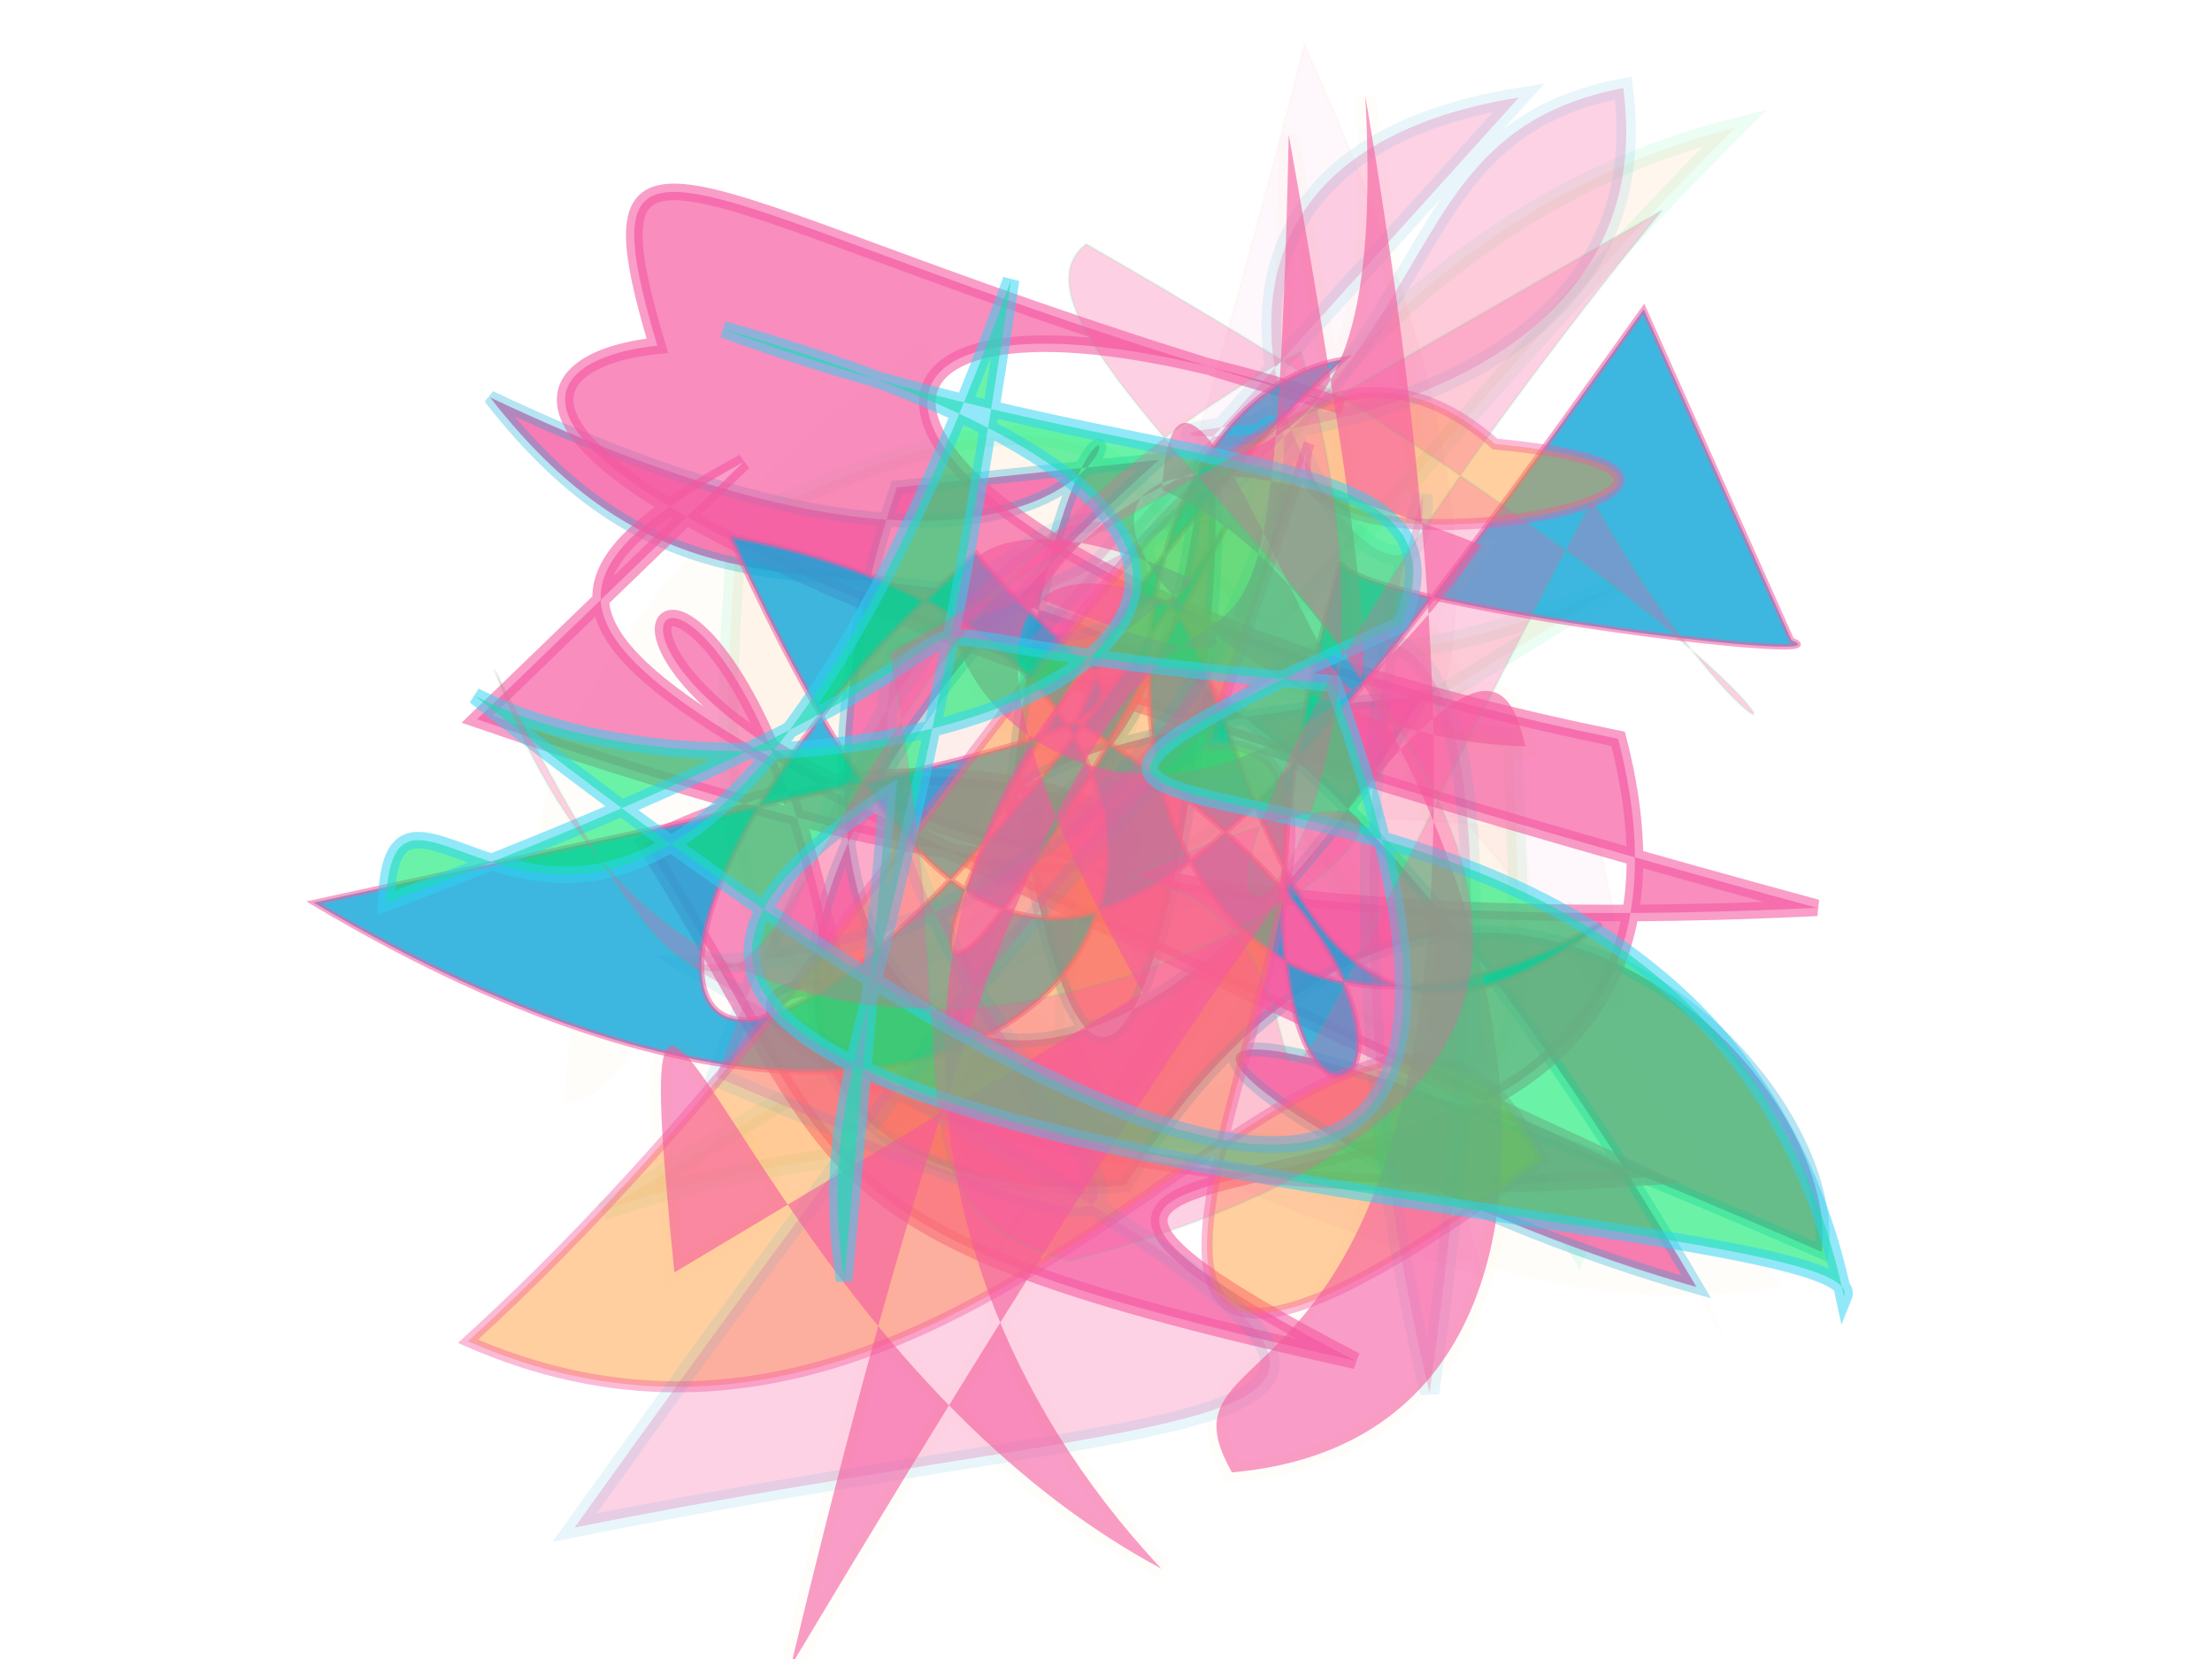 <svg xmlns="http://www.w3.org/2000/svg" xmlns:xlink="http://www.w3.org/1999/xlink" width="800" height="600" version="1.1" viewBox="0 0 800 600"><g fill="none" fill-rule="evenodd" stroke="none" stroke-width="1"><path fill="#fe9225" stroke="#02eb6b" stroke-opacity=".997" stroke-width="7" d="M 513,471 C 387,259 635,366 491,153 C 119,170 485,340 683,490 C 576,226 112,273 365,368 C 312,471 319,465 453,441 C 451,223 573,248 274,490 C 317,499 298,252 238,139 Z" opacity=".075" transform="rotate(-82.0 400 300)"/><path fill="#f559a0" stroke="#0fa6d8" stroke-opacity=".388" stroke-width="5" d="M 481,408 C 495,156 387,116 304,214 C 353,426 151,429 109,375 C 455,239 277,253 132,334 C 571,448 476,229 668,253 C 359,363 599,492 438,291 C 210,125 477,456 469,417 C 336,262 531,207 353,415 C 294,176 443,138 541,334 Z" opacity=".792" transform="rotate(-135.0 400 300)"/><path fill="#fe9225" stroke="#2cd3f3" stroke-opacity=".051" stroke-width="4" d="M 539,162 C 191,114 405,451 105,289 C 291,128 622,351 512,148 C 539,140 636,179 550,415 C 287,254 346,421 109,260 C 565,499 262,470 202,263 C 671,420 454,154 514,112 Z" opacity=".021" transform="rotate(-148.0 400 300)"/><path fill="#f559a0" stroke="#f559a0" stroke-opacity=".853" stroke-width="6" d="M 177,360 C 580,318 366,229 251,375 C 372,453 355,482 563,436 C 313,425 700,369 554,192 C 251,265 180,150 413,125 C 178,164 107,129 179,210 C 127,241 119,308 645,217 C 141,483 160,146 337,393 C 264,419 408,456 631,331 C 215,332 147,341 225,235 Z" opacity=".68" transform="rotate(25.0 400 300)"/><path fill="#0fa6d8" stroke="#f559a0" stroke-opacity=".696" stroke-width="2" d="M 649,194 C 398,360 326,396 311,152 C 517,277 340,498 123,222 C 495,279 419,275 392,190 C 185,266 177,426 480,213 C 220,445 345,249 541,172 C 431,150 338,425 555,396 C 368,452 522,129 404,260 C 555,459 335,479 514,240 C 511,255 676,343 656,325 Z" opacity=".808" transform="rotate(-21.0 400 300)"/><path fill="#fe9225" stroke="#f559a0" stroke-opacity=".927" stroke-width="4" d="M 352,297 C 267,231 679,141 366,105 C 323,249 610,125 695,322 C 441,319 215,438 202,306 C 110,202 307,324 251,352 Z" opacity=".44" transform="rotate(137.0 400 300)"/><path fill="#f559a0" stroke="#fe9225" stroke-opacity=".619" stroke-width="1" d="M 438,347 C 414,456 145,420 322,460 C 505,173 149,481 627,485 C 325,238 351,191 196,355 C 628,435 278,258 448,397 C 280,176 441,480 273,192 C 350,284 164,201 491,245 Z" opacity=".044" transform="rotate(-115.0 400 300)"/><path fill="#f559a0" stroke="#0fa6d8" stroke-opacity=".344" stroke-width="7" d="M 119,184 C 170,360 352,187 266,201 C 334,214 454,209 588,159 C 149,153 300,256 674,460 C 581,178 613,104 467,444 C 441,250 212,235 248,264 C 267,363 253,110 111,147 C 144,249 248,172 343,383 C 484,403 593,127 506,429 C 162,348 330,235 337,337 Z" opacity=".273" transform="rotate(97.0 400 300)"/><path fill="#f559a0" stroke="#fe9225" stroke-opacity=".039" stroke-width="7" d="M 460,293 C 168,418 412,133 314,316 C 237,253 320,188 146,179 C 666,146 565,310 636,279 C 639,103 335,165 280,267 C 154,246 602,176 157,208 C 510,253 107,239 689,445 C 320,168 347,151 386,146 C 367,279 206,358 312,154 C 511,328 214,431 314,258 C 366,372 532,411 668,308 C 568,455 340,471 543,472 Z" opacity=".593" transform="rotate(84.0 400 300)"/><path fill="#02eb6b" stroke="#2cd3f3" stroke-opacity=".873" stroke-width="6" d="M 332,476 C 308,399 338,381 335,109 C 262,487 136,279 147,367 C 449,194 220,254 473,235 C 593,452 457,450 167,288 C 304,332 567,183 235,143 C 400,176 511,137 494,210 C 258,364 598,185 690,425 C 698,390 127,471 320,300 Z" opacity=".588" transform="rotate(9.0 400 300)"/><path fill="#f559a0" stroke="#02eb6b" stroke-opacity=".258" stroke-width="1" d="M 356,209 C 318,363 266,386 322,436 C 683,500 408,122 483,105 C 691,400 621,421 610,266 C 307,498 490,385 401,319 C 671,325 197,458 224,154 C 236,435 275,189 537,173 C 502,419 266,382 677,182 Z" opacity=".285" transform="rotate(-25.0 400 300)"/></g></svg>